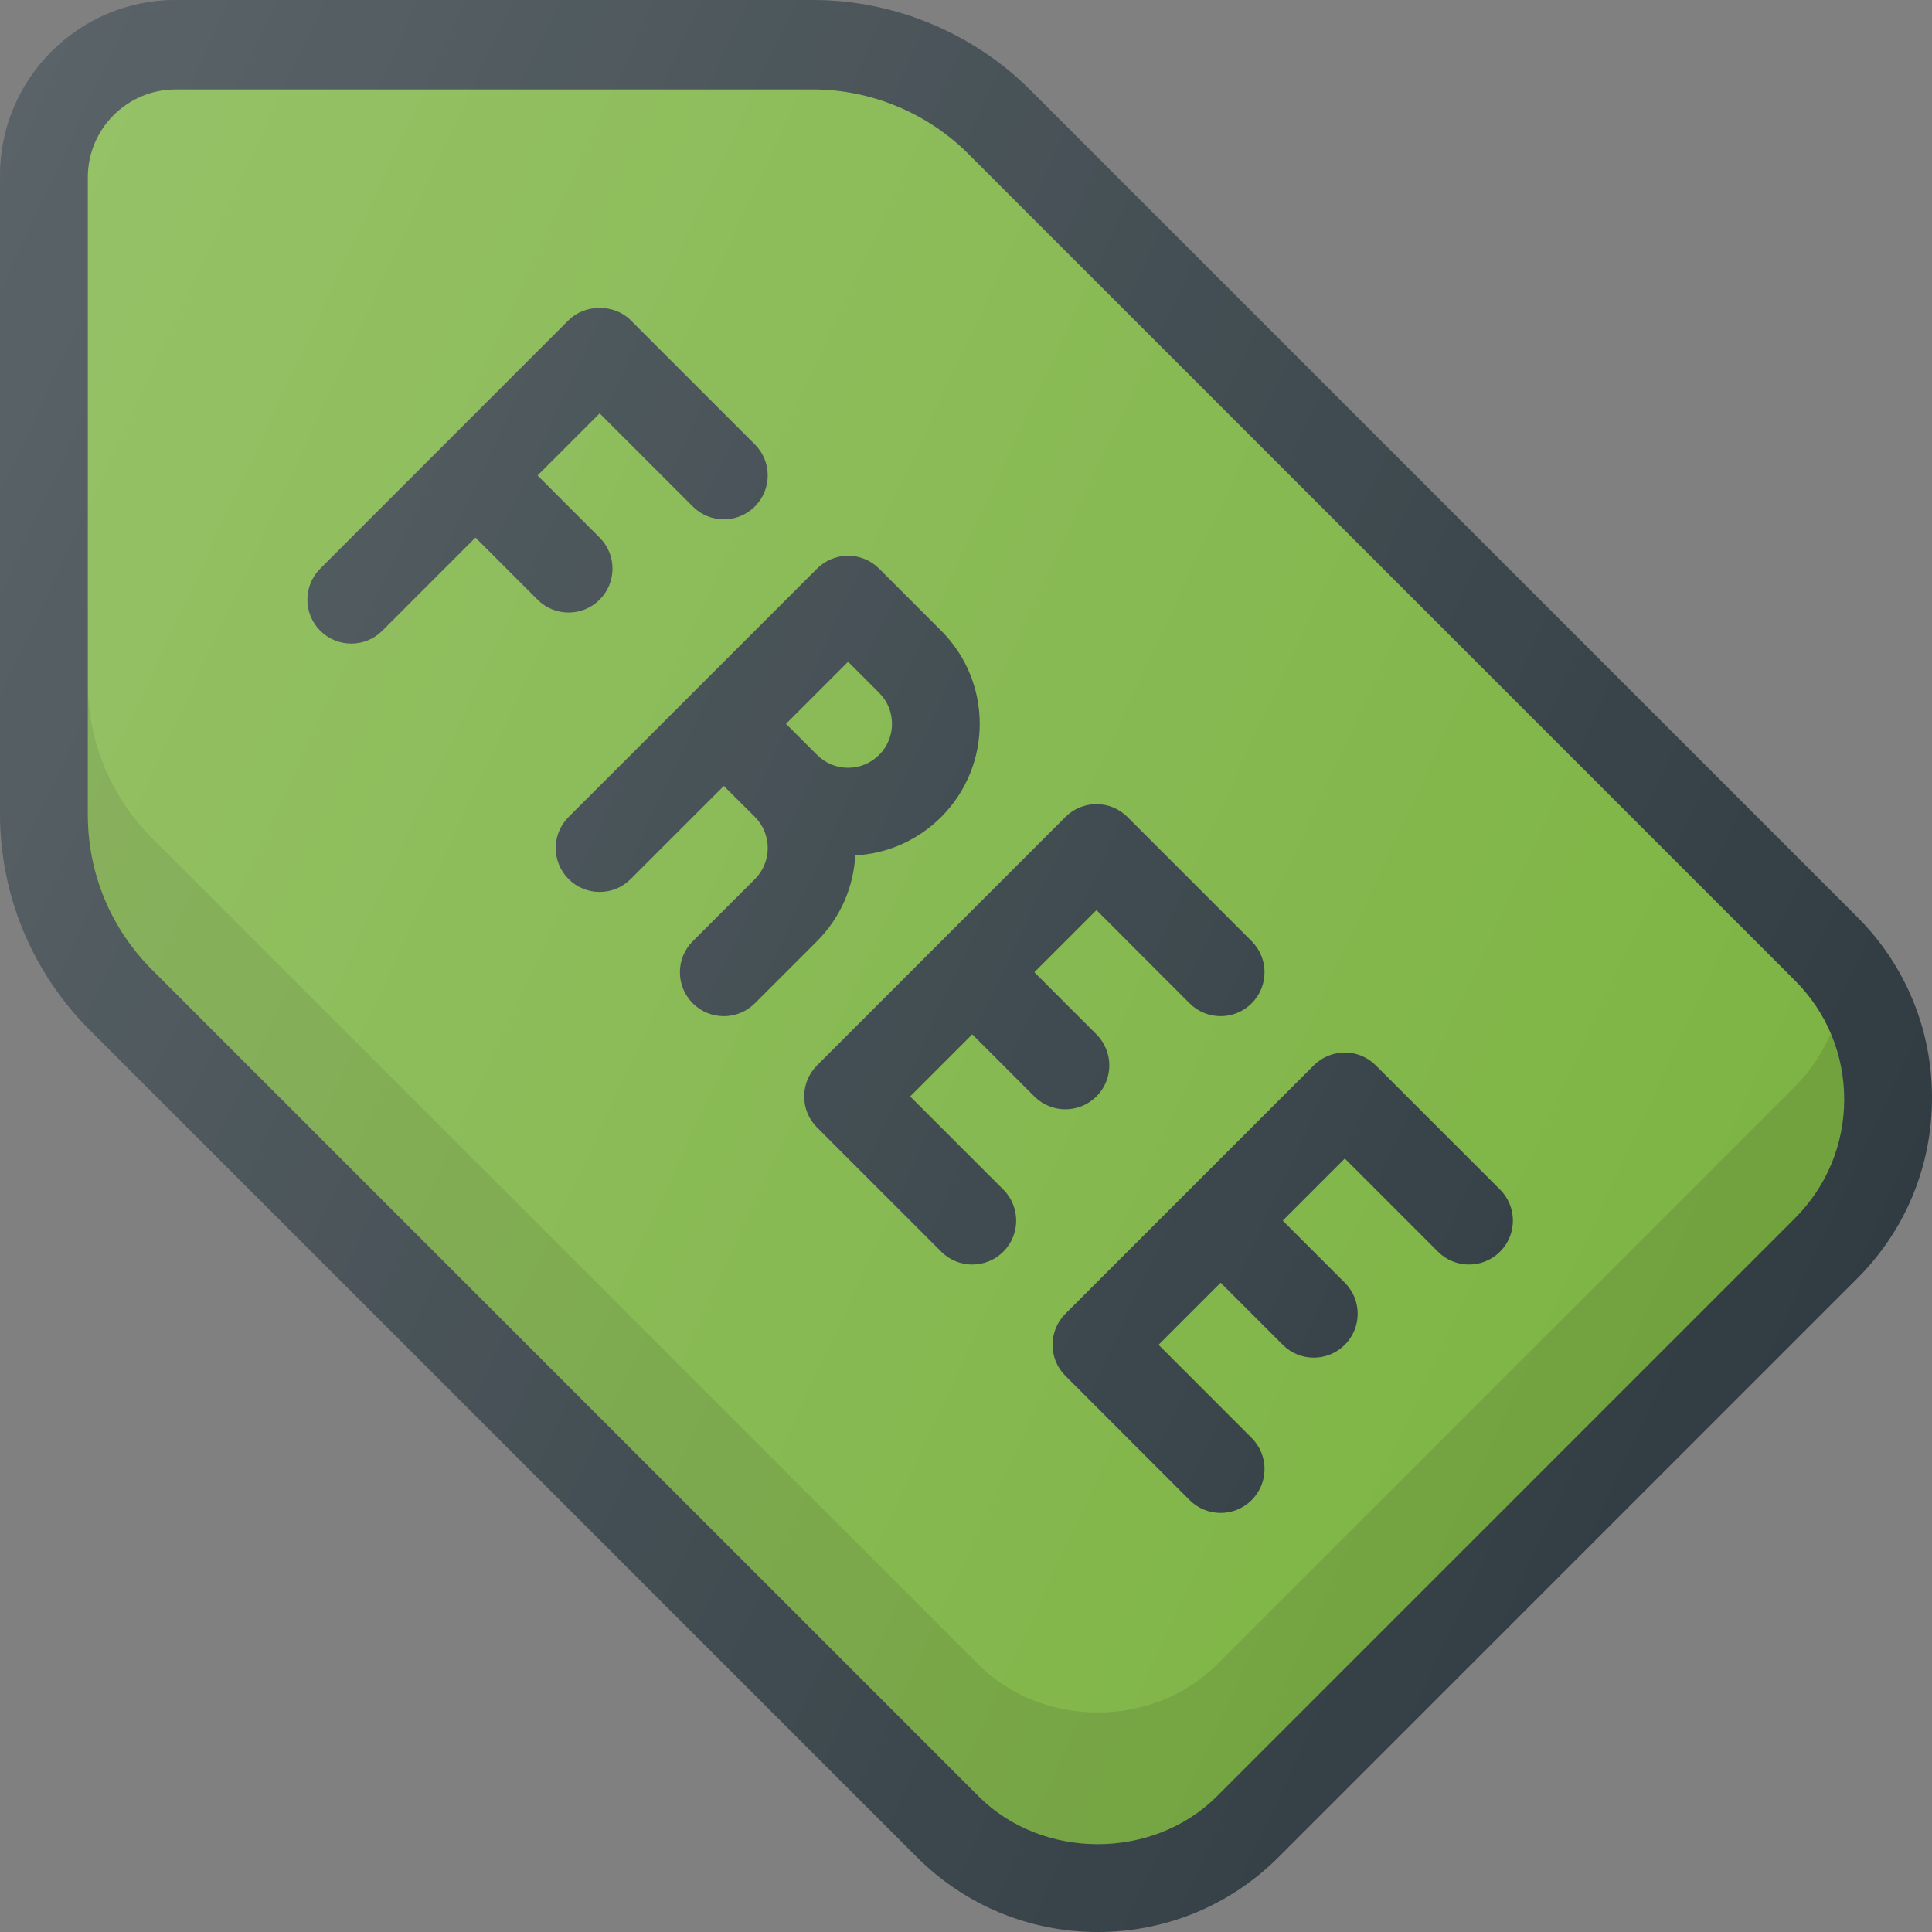 <?xml version="1.0" encoding="iso-8859-1"?>
<!-- Generator: Adobe Illustrator 19.0.0, SVG Export Plug-In . SVG Version: 6.00 Build 0)  -->
<svg xmlns="http://www.w3.org/2000/svg" xmlns:xlink="http://www.w3.org/1999/xlink" version="1.1" id="Capa_1" x="0px" y="0px" viewBox="0 0 469.333 469.333" style="enable-background:new 0 0 469.333 469.333;" xml:space="preserve">
<rect x="0" y="0" width="469.333" height="469.333" fill="#808080" stroke="none"/>
<path style="fill:#303C42;" d="M451.125,222.708L250.292,21.875C236.396,7.979,217.167,0,197.5,0H42.667C19.146,0,0,19.135,0,42.667  V197.49c0,19.938,7.771,38.688,21.875,52.802l200.833,200.833c11.75,11.74,27.375,18.208,43.958,18.208  c16.583,0,32.208-6.469,43.958-18.208l140.5-140.5c11.75-11.729,18.208-27.344,18.208-43.958  C469.333,250.052,462.875,234.438,451.125,222.708z"/>
<path style="fill:#7CB342;" d="M436.042,238.188L235.208,37.354c-9.917-9.927-23.667-15.625-37.708-15.625H42.667  c-11.771,0-21.333,9.573-21.333,21.333v154.823c0,14.24,5.542,27.635,15.625,37.719l200.833,200.833  c15.458,15.417,42.292,15.417,57.75,0l140.5-140.5C443.75,288.229,448,277.979,448,267.063  C448,256.146,443.75,245.896,436.042,238.188z"/>
<path style="opacity:0.1;enable-background:new    ;" d="M436.042,263.938l-140.5,140.5c-15.458,15.417-42.292,15.417-57.75,0  L36.958,203.604c-10.083-10.083-15.625-23.479-15.625-37.719v32c0,14.24,5.542,27.635,15.625,37.719l200.833,200.833  c15.458,15.417,42.292,15.417,57.75,0l140.5-140.5C443.75,288.229,448,277.979,448,267.063c0-5.599-1.152-11.005-3.281-16  C442.697,255.807,439.797,260.182,436.042,263.938z"/>
<g>
	<path style="fill:#303C42;" d="M251.271,266.354c2.083,2.083,4.813,3.125,7.542,3.125c2.729,0,5.458-1.042,7.542-3.125   c4.167-4.167,4.167-10.917,0-15.083l-15.087-15.087l15.087-15.09l22.625,22.635c4.167,4.167,10.917,4.167,15.083,0   c4.167-4.167,4.167-10.917,0-15.083l-30.167-30.177c-2-2-4.708-3.125-7.542-3.125c-2.833,0-5.542,1.125-7.542,3.125l-60.333,60.344   c-4.167,4.167-4.167,10.917,0,15.083l30.167,30.167c2.083,2.083,4.813,3.125,7.542,3.125c2.729,0,5.458-1.042,7.542-3.125   c4.167-4.167,4.167-10.917,0-15.083l-22.625-22.625l15.082-15.085L251.271,266.354z"/>
	<path style="fill:#303C42;" d="M334.229,258.813c-4.167-4.167-10.917-4.167-15.083,0l-60.333,60.333   c-4.167,4.167-4.167,10.917,0,15.083l30.167,30.177c2.083,2.083,4.813,3.125,7.542,3.125s5.458-1.042,7.542-3.125   c4.167-4.167,4.167-10.917,0-15.083l-22.625-22.635l15.083-15.083l15.083,15.083c2.083,2.083,4.813,3.125,7.542,3.125   s5.458-1.042,7.542-3.125c4.167-4.167,4.167-10.917,0-15.083l-15.083-15.083l15.083-15.083l22.625,22.625   c4.167,4.167,10.917,4.167,15.083,0c4.167-4.167,4.167-10.917,0-15.083L334.229,258.813z"/>
	<path style="fill:#303C42;" d="M138.125,148.802c2.729,0,5.458-1.042,7.542-3.125c4.167-4.167,4.167-10.917,0-15.083   l-15.083-15.091l15.083-15.086l22.625,22.625c4.167,4.167,10.917,4.167,15.083,0c4.167-4.167,4.167-10.917,0-15.083l-30.167-30.167   c-4-4-11.083-4-15.083,0l-30.151,30.156c0,0-0.01,0.005-0.016,0.01s-0.005,0.01-0.005,0.01l-30.161,30.167   c-4.167,4.167-4.167,10.917,0,15.083c2.083,2.083,4.813,3.125,7.542,3.125s5.458-1.042,7.542-3.125l22.626-22.63l15.082,15.089   C132.667,147.76,135.396,148.802,138.125,148.802z"/>
	<path style="fill:#303C42;" d="M207.771,207.792c7.896-0.417,15.25-3.698,20.875-9.323c12.479-12.479,12.479-32.771,0-45.25   l-15.083-15.083c-4.167-4.167-10.917-4.167-15.083,0l-29.896,29.885c-0.104,0.094-0.208,0.188-0.292,0.281   c-0.104,0.094-0.188,0.188-0.271,0.292l-29.896,29.875c-4.167,4.167-4.167,10.917,0,15.083c4.167,4.167,10.917,4.167,15.083,0   l22.625-22.625l7.563,7.531c4.146,4.167,4.146,10.938,0,15.094l-15.104,15.094c-4.167,4.156-4.167,10.917,0,15.083   c2.083,2.083,4.813,3.125,7.542,3.125c2.729,0,5.458-1.042,7.542-3.125l15.104-15.094   C204.25,222.854,207.354,215.385,207.771,207.792z M206.021,160.76l7.542,7.542c4.167,4.156,4.167,10.927,0,15.083   c-2.021,2.01-4.688,3.125-7.542,3.125H206c-2.833,0-5.5-1.104-7.521-3.135l-7.542-7.531L206.021,160.76z"/>
</g>
<linearGradient id="SVGID_1_" gradientUnits="userSpaceOnUse" x1="-68.7" y1="619.028" x2="-46.188" y2="608.531" gradientTransform="matrix(21.333 0 0 -21.333 1430.111 13315.223)">
	<stop offset="0" style="stop-color:#FFFFFF;stop-opacity:0.2"/>
	<stop offset="1" style="stop-color:#FFFFFF;stop-opacity:0"/>
</linearGradient>
<path style="fill:url(#SVGID_1_);" d="M451.125,222.708L250.292,21.875C236.396,7.979,217.167,0,197.5,0H42.667  C19.146,0,0,19.135,0,42.667V197.49c0,19.938,7.771,38.688,21.875,52.802l200.833,200.833c11.75,11.74,27.375,18.208,43.958,18.208  c16.583,0,32.208-6.469,43.958-18.208l140.5-140.5c11.75-11.729,18.208-27.344,18.208-43.958  C469.333,250.052,462.875,234.438,451.125,222.708z"/>
<g>
</g>
<g>
</g>
<g>
</g>
<g>
</g>
<g>
</g>
<g>
</g>
<g>
</g>
<g>
</g>
<g>
</g>
<g>
</g>
<g>
</g>
<g>
</g>
<g>
</g>
<g>
</g>
<g>
</g>
</svg>
